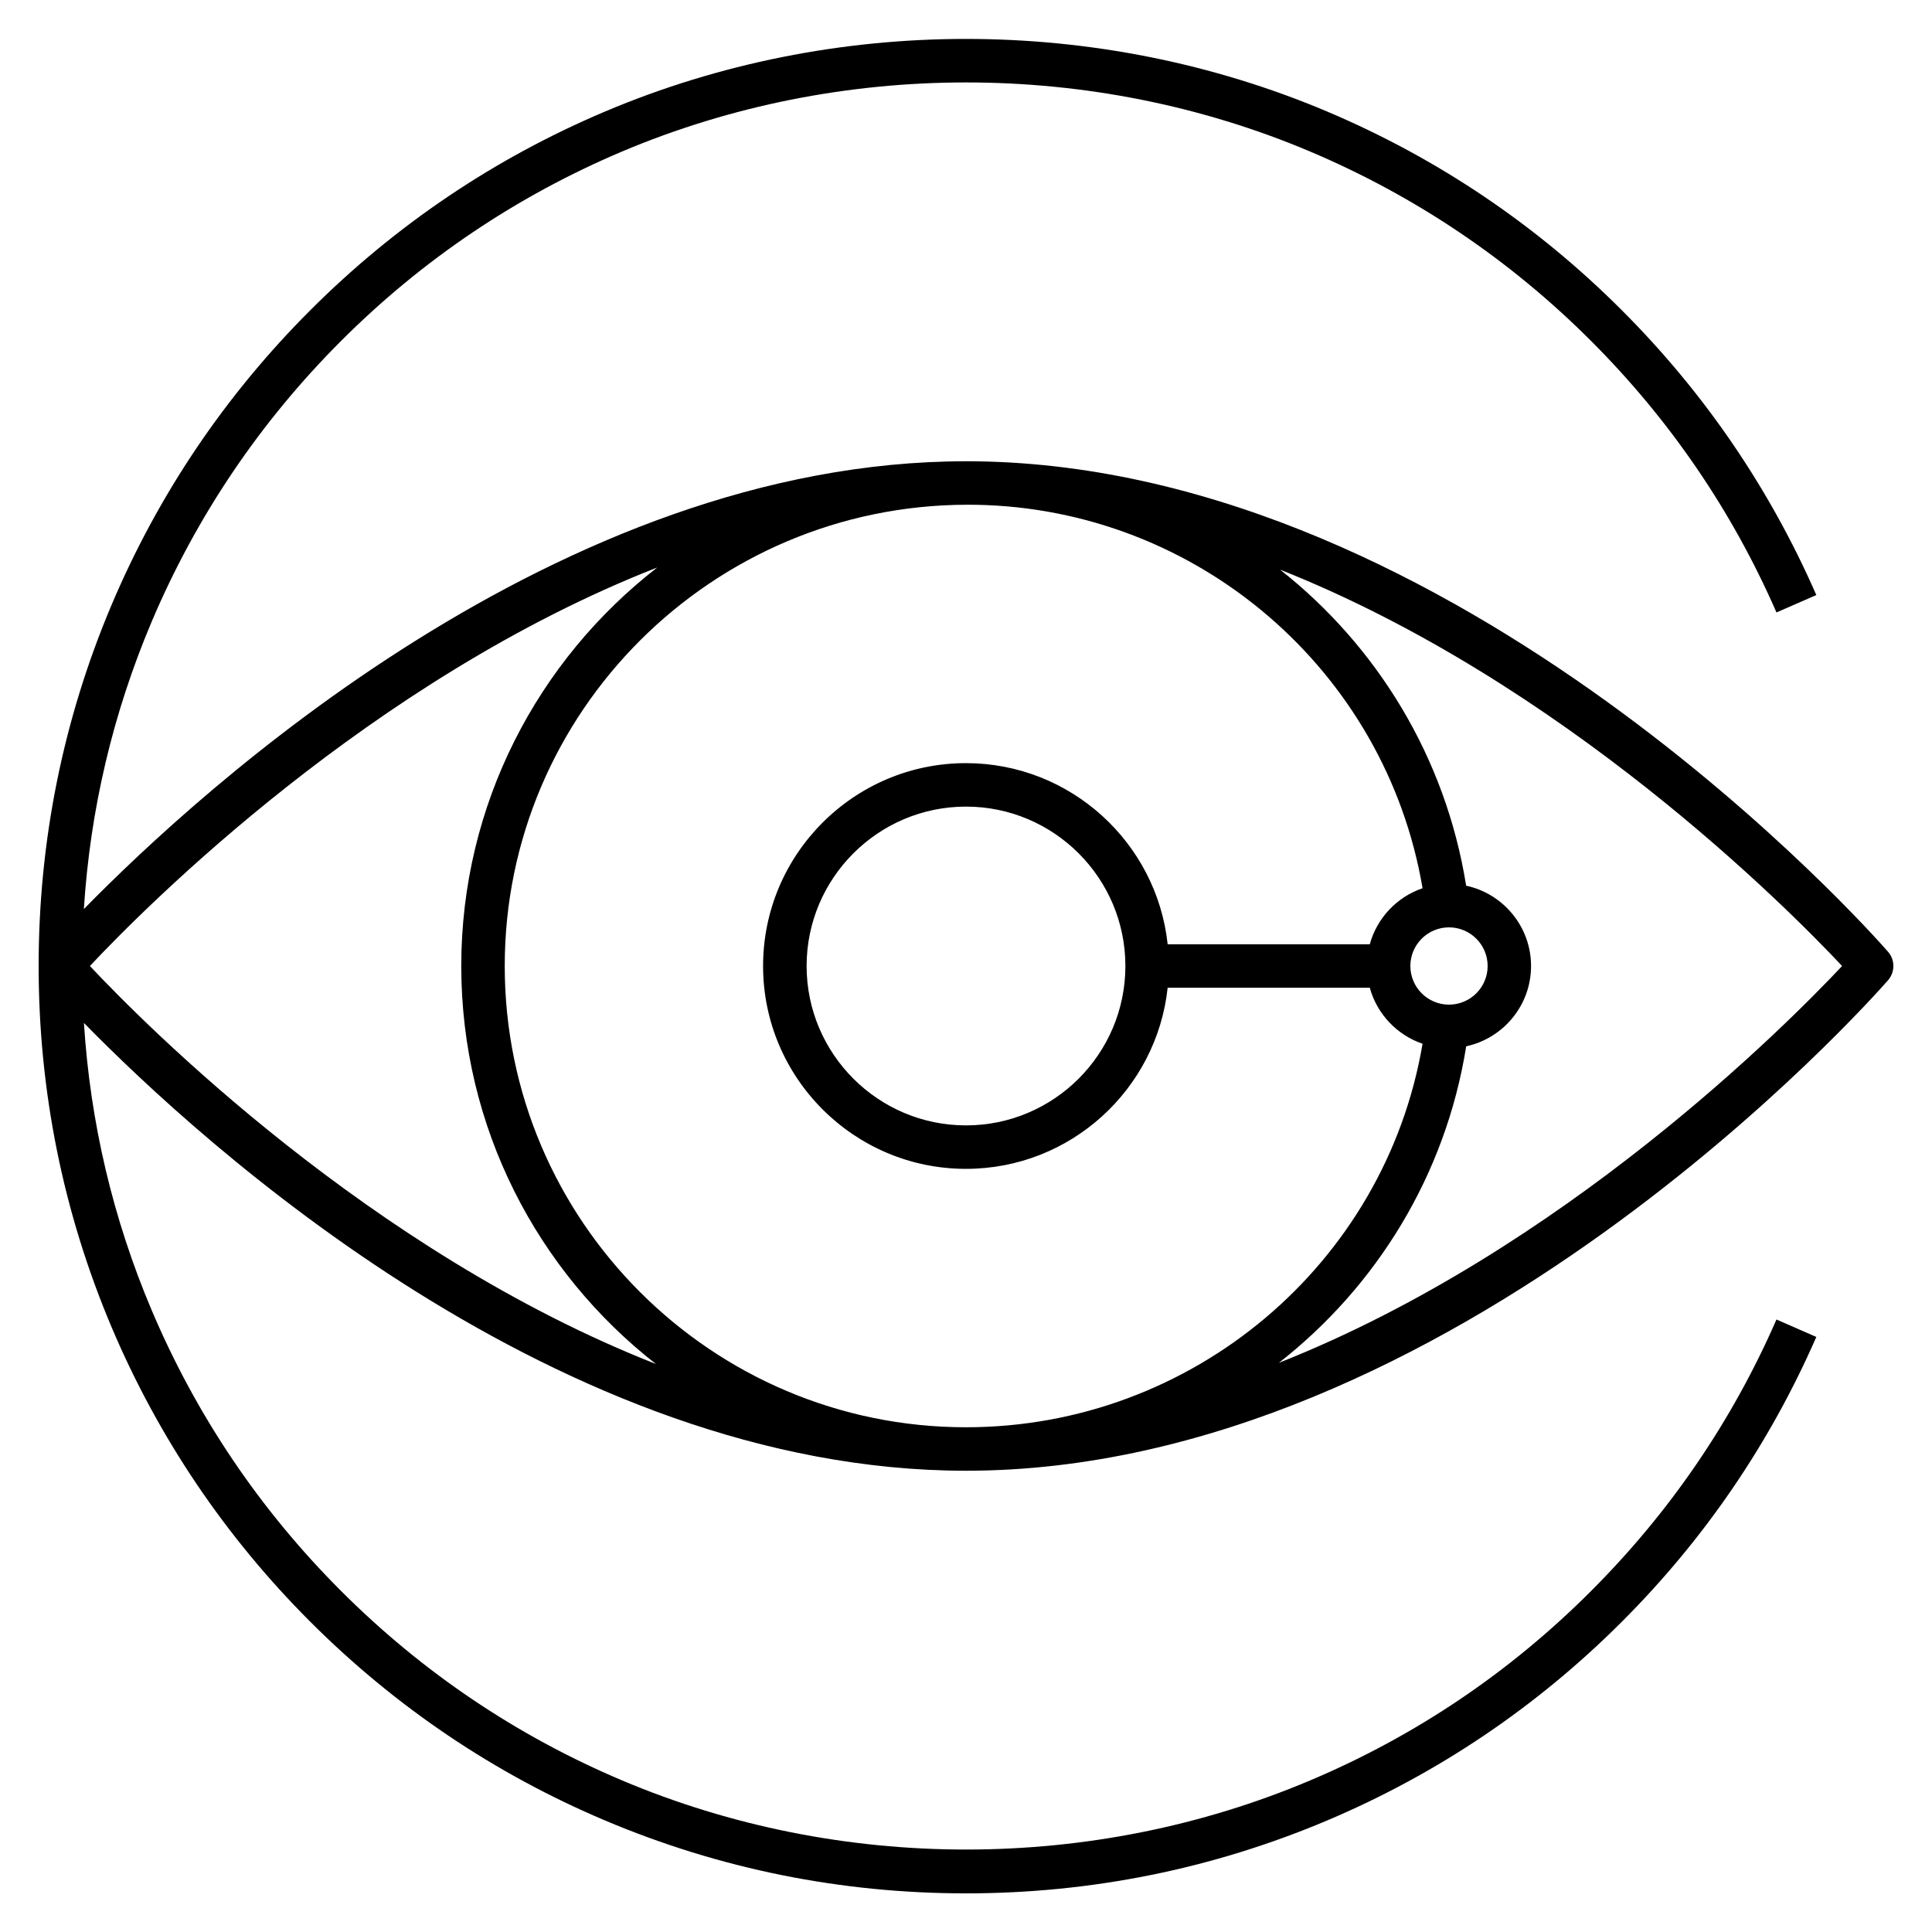 <svg xmlns="http://www.w3.org/2000/svg" viewBox="0 0 32 32"><path d="M16,31.36c-2.072,0-4.083-0.406-5.978-1.207	c-1.829-0.773-3.472-1.881-4.883-3.292s-2.518-3.054-3.292-4.882C1.046,20.084,0.64,18.072,0.64,16c0-2.073,0.406-4.084,1.207-5.979	c0.774-1.829,1.881-3.472,3.292-4.882c1.41-1.411,3.053-2.518,4.883-3.292c3.791-1.604,8.17-1.602,11.959,0	c1.831,0.775,3.474,1.882,4.882,3.292c1.366,1.365,2.449,2.952,3.221,4.717l-0.66,0.288c-0.734-1.682-1.768-3.194-3.07-4.496	C25.012,4.305,23.445,3.249,21.7,2.51c-3.606-1.525-7.784-1.527-11.398,0c-1.744,0.738-3.31,1.793-4.654,3.138	c-1.345,1.345-2.4,2.911-3.138,4.654c-0.641,1.517-1.017,3.112-1.121,4.755C3.333,13.071,9.262,7.64,16,7.64	c0.01-0.001,0.021,0,0.031,0c0.046,0,0.093,0,0.14,0.001c7.998,0.108,14.812,7.792,15.1,8.122c0.119,0.135,0.119,0.338,0,0.474	C30.98,16.569,24.07,24.36,16,24.36c-6.738,0-12.667-5.432-14.61-7.417c0.104,1.643,0.479,3.239,1.121,4.755	c0.738,1.743,1.793,3.309,3.138,4.653c1.345,1.346,2.911,2.401,4.654,3.138c3.614,1.528,7.792,1.526,11.398,0	c1.745-0.737,3.311-1.793,4.653-3.138c1.303-1.302,2.336-2.814,3.07-4.496l0.66,0.289c-0.771,1.764-1.854,3.351-3.221,4.717	c-1.409,1.41-3.052,2.518-4.882,3.292C20.086,30.954,18.074,31.36,16,31.36z M16.017,8.36C11.793,8.368,8.36,11.792,8.36,16	c0,4.213,3.427,7.64,7.64,7.64c3.751,0,6.944-2.707,7.562-6.352c-0.424-0.145-0.755-0.493-0.874-0.928H19.34	c-0.18,1.684-1.609,3-3.341,3c-1.853,0-3.36-1.508-3.36-3.36s1.507-3.36,3.36-3.36c1.731,0,3.161,1.316,3.341,3h3.348	c0.119-0.435,0.45-0.784,0.874-0.928c-0.61-3.6-3.72-6.286-7.395-6.351C16.118,8.36,16.067,8.36,16.017,8.36z M1.489,16	c0.919,0.979,4.651,4.736,9.375,6.592C8.902,21.061,7.64,18.675,7.64,16c0-2.68,1.272-5.07,3.247-6.601	C6.152,11.251,2.41,15.019,1.489,16z M24.285,17.33c-0.341,2.134-1.486,3.979-3.103,5.243c4.702-1.861,8.412-5.597,9.329-6.573	c-0.916-0.975-4.616-4.702-9.309-6.565c1.604,1.264,2.742,3.106,3.082,5.235c0.613,0.131,1.075,0.678,1.075,1.33	S24.898,17.198,24.285,17.33z M16,13.36c-1.456,0-2.64,1.185-2.64,2.64c0,1.456,1.185,2.64,2.64,2.64c1.456,0,2.64-1.184,2.64-2.64	S17.456,13.36,16,13.36z M24,15.36c-0.353,0-0.64,0.287-0.64,0.64s0.287,0.64,0.64,0.64s0.64-0.287,0.64-0.64S24.353,15.36,24,15.36	z"/></svg>
